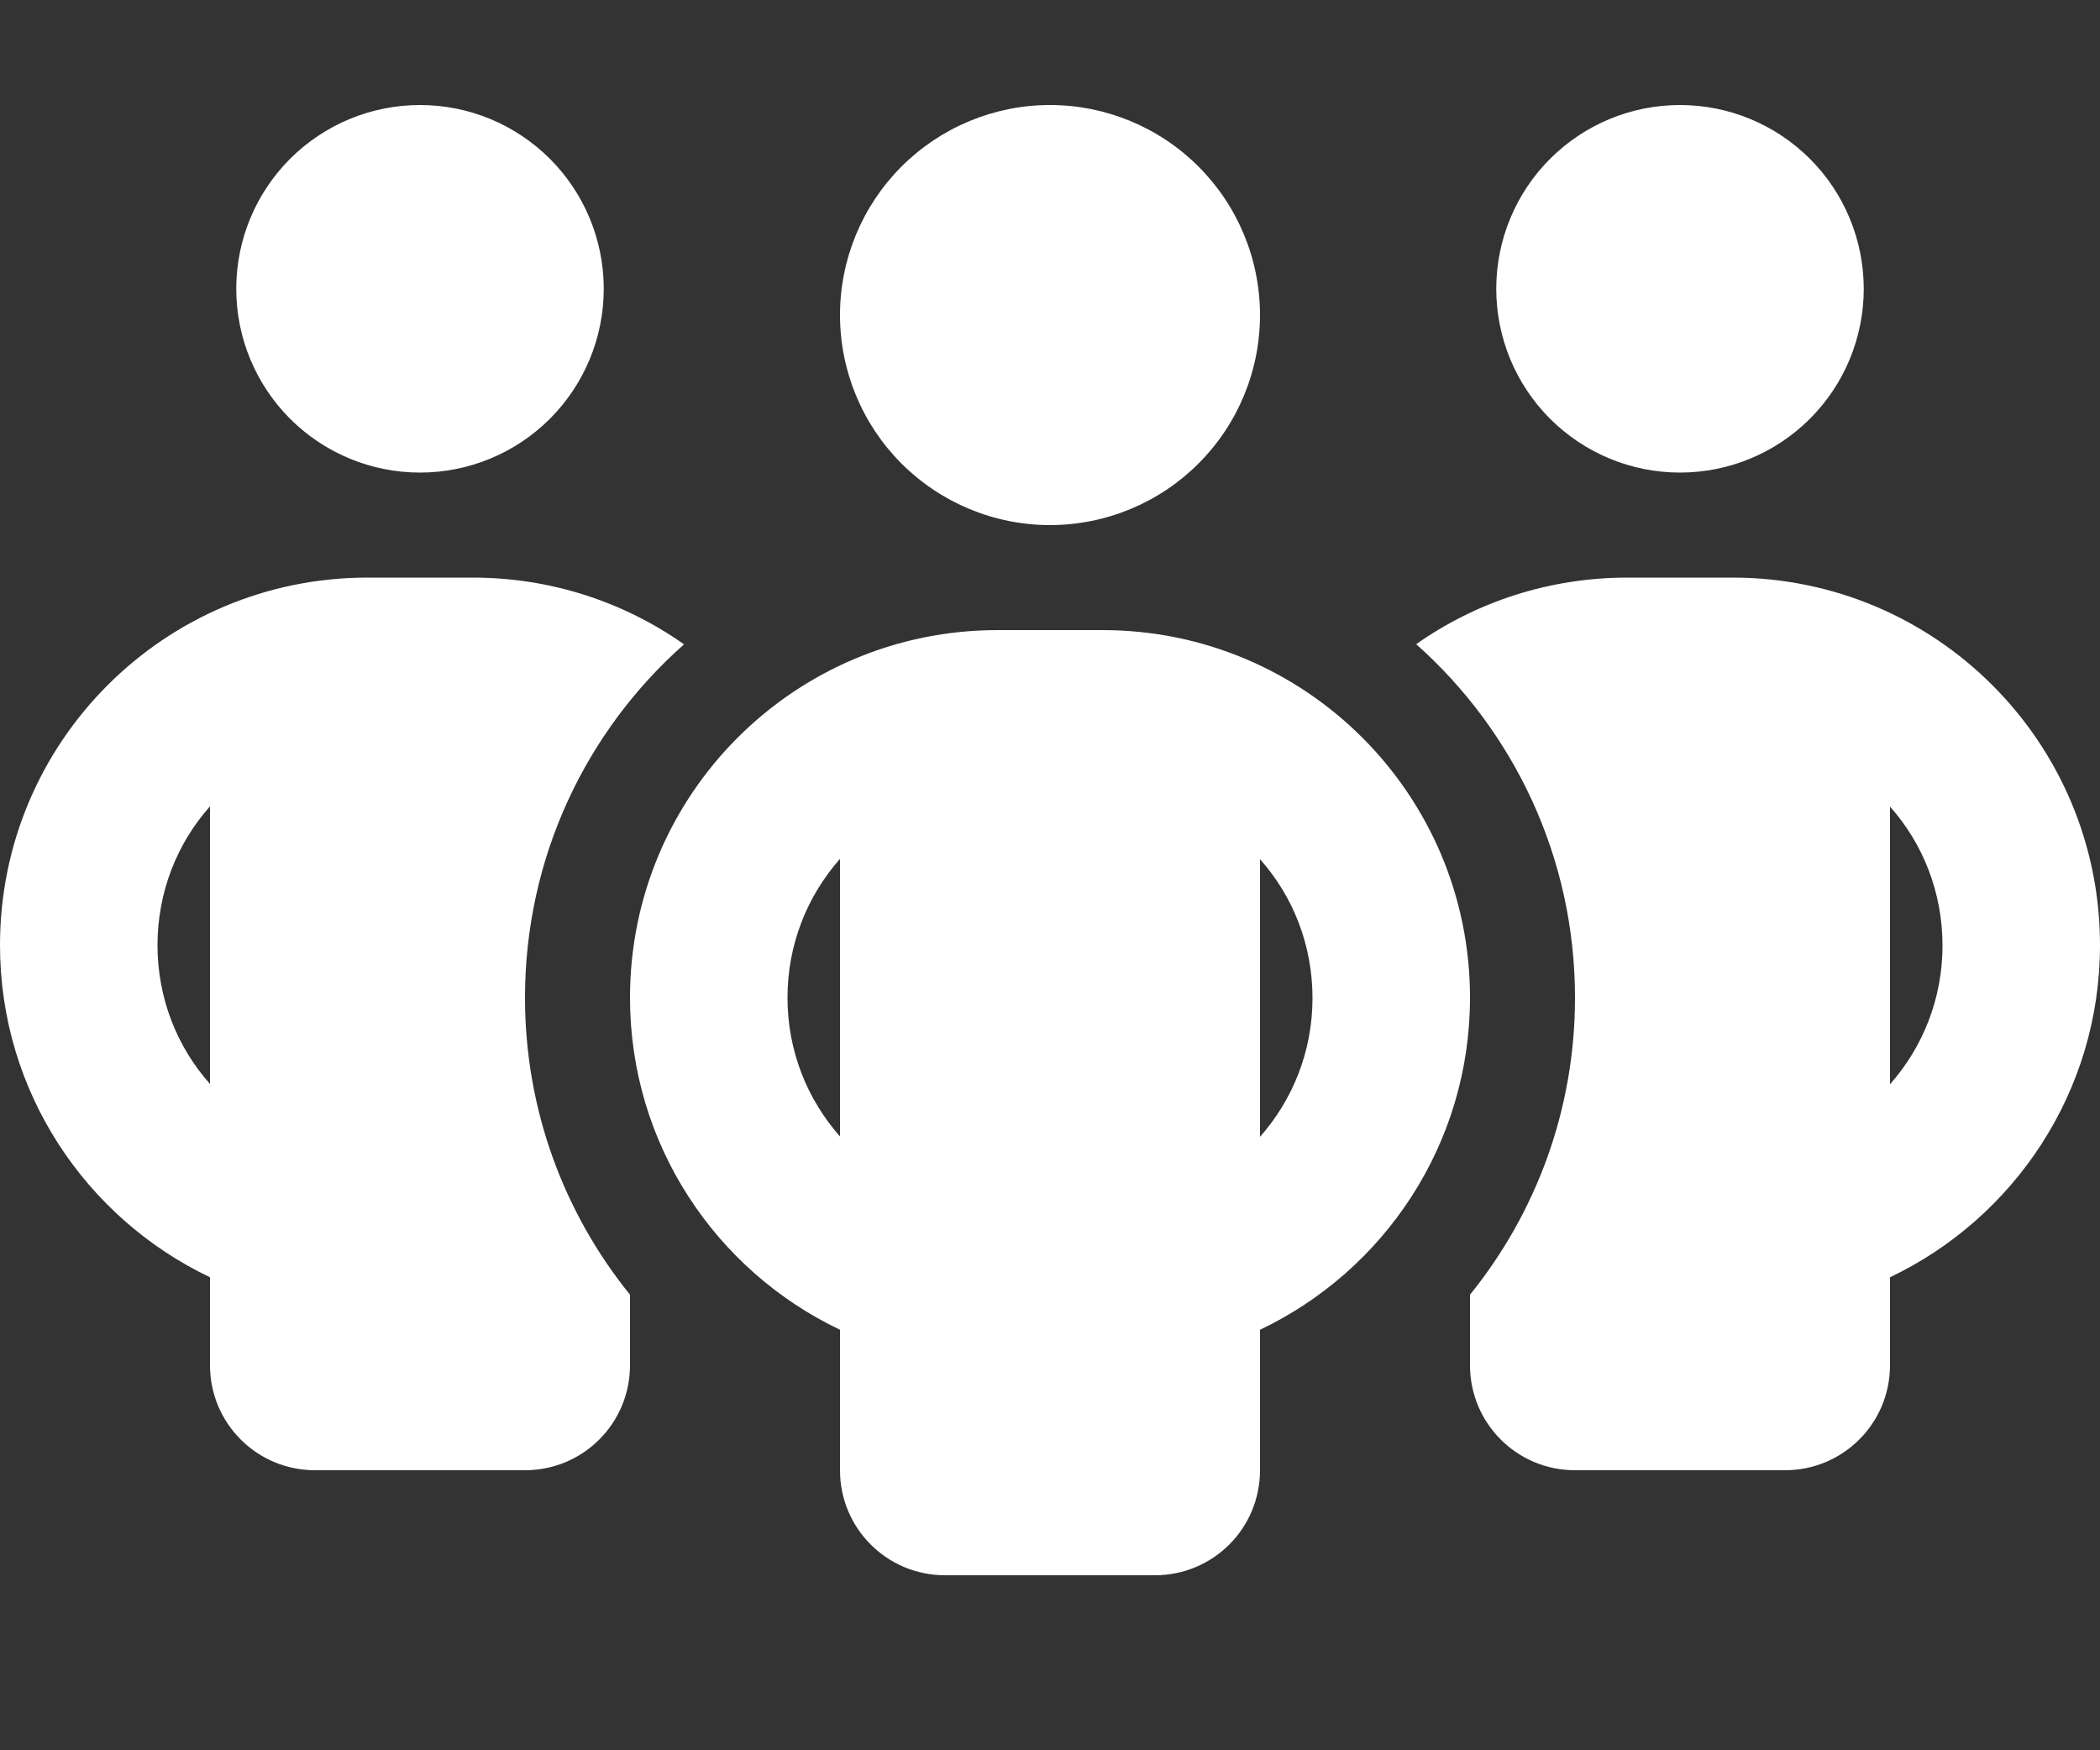<svg width="24" height="20" viewBox="0 0 24 20" fill="none" xmlns="http://www.w3.org/2000/svg">
<rect x="0" y="0" width="24" height="20" fill="#333333" stroke="none"/>
<path d="M2.7 3.3C2.7 2.743 2.921 2.209 3.315 1.815C3.709 1.421 4.243 1.2 4.8 1.2C5.357 1.2 5.891 1.421 6.285 1.815C6.679 2.209 6.9 2.743 6.9 3.3C6.9 3.857 6.679 4.391 6.285 4.785C5.891 5.179 5.357 5.4 4.8 5.4C4.243 5.4 3.709 5.179 3.315 4.785C2.921 4.391 2.7 3.857 2.7 3.3ZM2.4 9.214C2.025 9.634 1.8 10.193 1.8 10.8C1.8 11.408 2.025 11.966 2.4 12.386V9.214ZM7.815 7.365C6.701 8.351 6 9.795 6 11.4C6 12.686 6.45 13.867 7.2 14.794V15.6C7.2 16.264 6.664 16.8 6 16.8H3.6C2.936 16.8 2.4 16.264 2.4 15.6V14.595C0.983 13.92 0 12.476 0 10.8C0 8.479 1.879 6.6 4.2 6.6H5.4C6.3 6.6 7.133 6.881 7.815 7.361V7.365ZM16.8 15.6V14.794C17.55 13.867 18 12.686 18 11.4C18 9.795 17.299 8.351 16.185 7.361C16.867 6.881 17.7 6.6 18.6 6.6H19.8C22.121 6.6 24 8.479 24 10.8C24 12.476 23.017 13.92 21.6 14.595V15.6C21.6 16.264 21.064 16.8 20.4 16.8H18C17.336 16.8 16.8 16.264 16.8 15.6ZM17.1 3.3C17.1 2.743 17.321 2.209 17.715 1.815C18.109 1.421 18.643 1.2 19.2 1.2C19.757 1.2 20.291 1.421 20.685 1.815C21.079 2.209 21.3 2.743 21.3 3.3C21.3 3.857 21.079 4.391 20.685 4.785C20.291 5.179 19.757 5.4 19.2 5.4C18.643 5.4 18.109 5.179 17.715 4.785C17.321 4.391 17.1 3.857 17.1 3.3ZM21.6 9.214V12.39C21.975 11.966 22.2 11.411 22.2 10.804C22.2 10.196 21.975 9.637 21.6 9.217V9.214ZM12 1.2C12.636 1.2 13.247 1.453 13.697 1.903C14.147 2.353 14.4 2.963 14.4 3.6C14.4 4.237 14.147 4.847 13.697 5.297C13.247 5.747 12.636 6 12 6C11.364 6 10.753 5.747 10.303 5.297C9.853 4.847 9.6 4.237 9.6 3.6C9.6 2.963 9.853 2.353 10.303 1.903C10.753 1.453 11.364 1.2 12 1.2ZM9 11.4C9 12.008 9.225 12.562 9.6 12.986V9.814C9.225 10.238 9 10.793 9 11.4ZM14.4 9.814V12.99C14.775 12.566 15 12.011 15 11.404C15 10.796 14.775 10.238 14.4 9.818V9.814ZM16.8 11.4C16.8 13.076 15.818 14.52 14.4 15.195V16.8C14.4 17.464 13.864 18 13.2 18H10.8C10.136 18 9.6 17.464 9.6 16.8V15.195C8.182 14.52 7.2 13.076 7.2 11.4C7.2 9.079 9.079 7.2 11.4 7.2H12.6C14.921 7.2 16.8 9.079 16.8 11.4Z" fill="white"/>
</svg>
